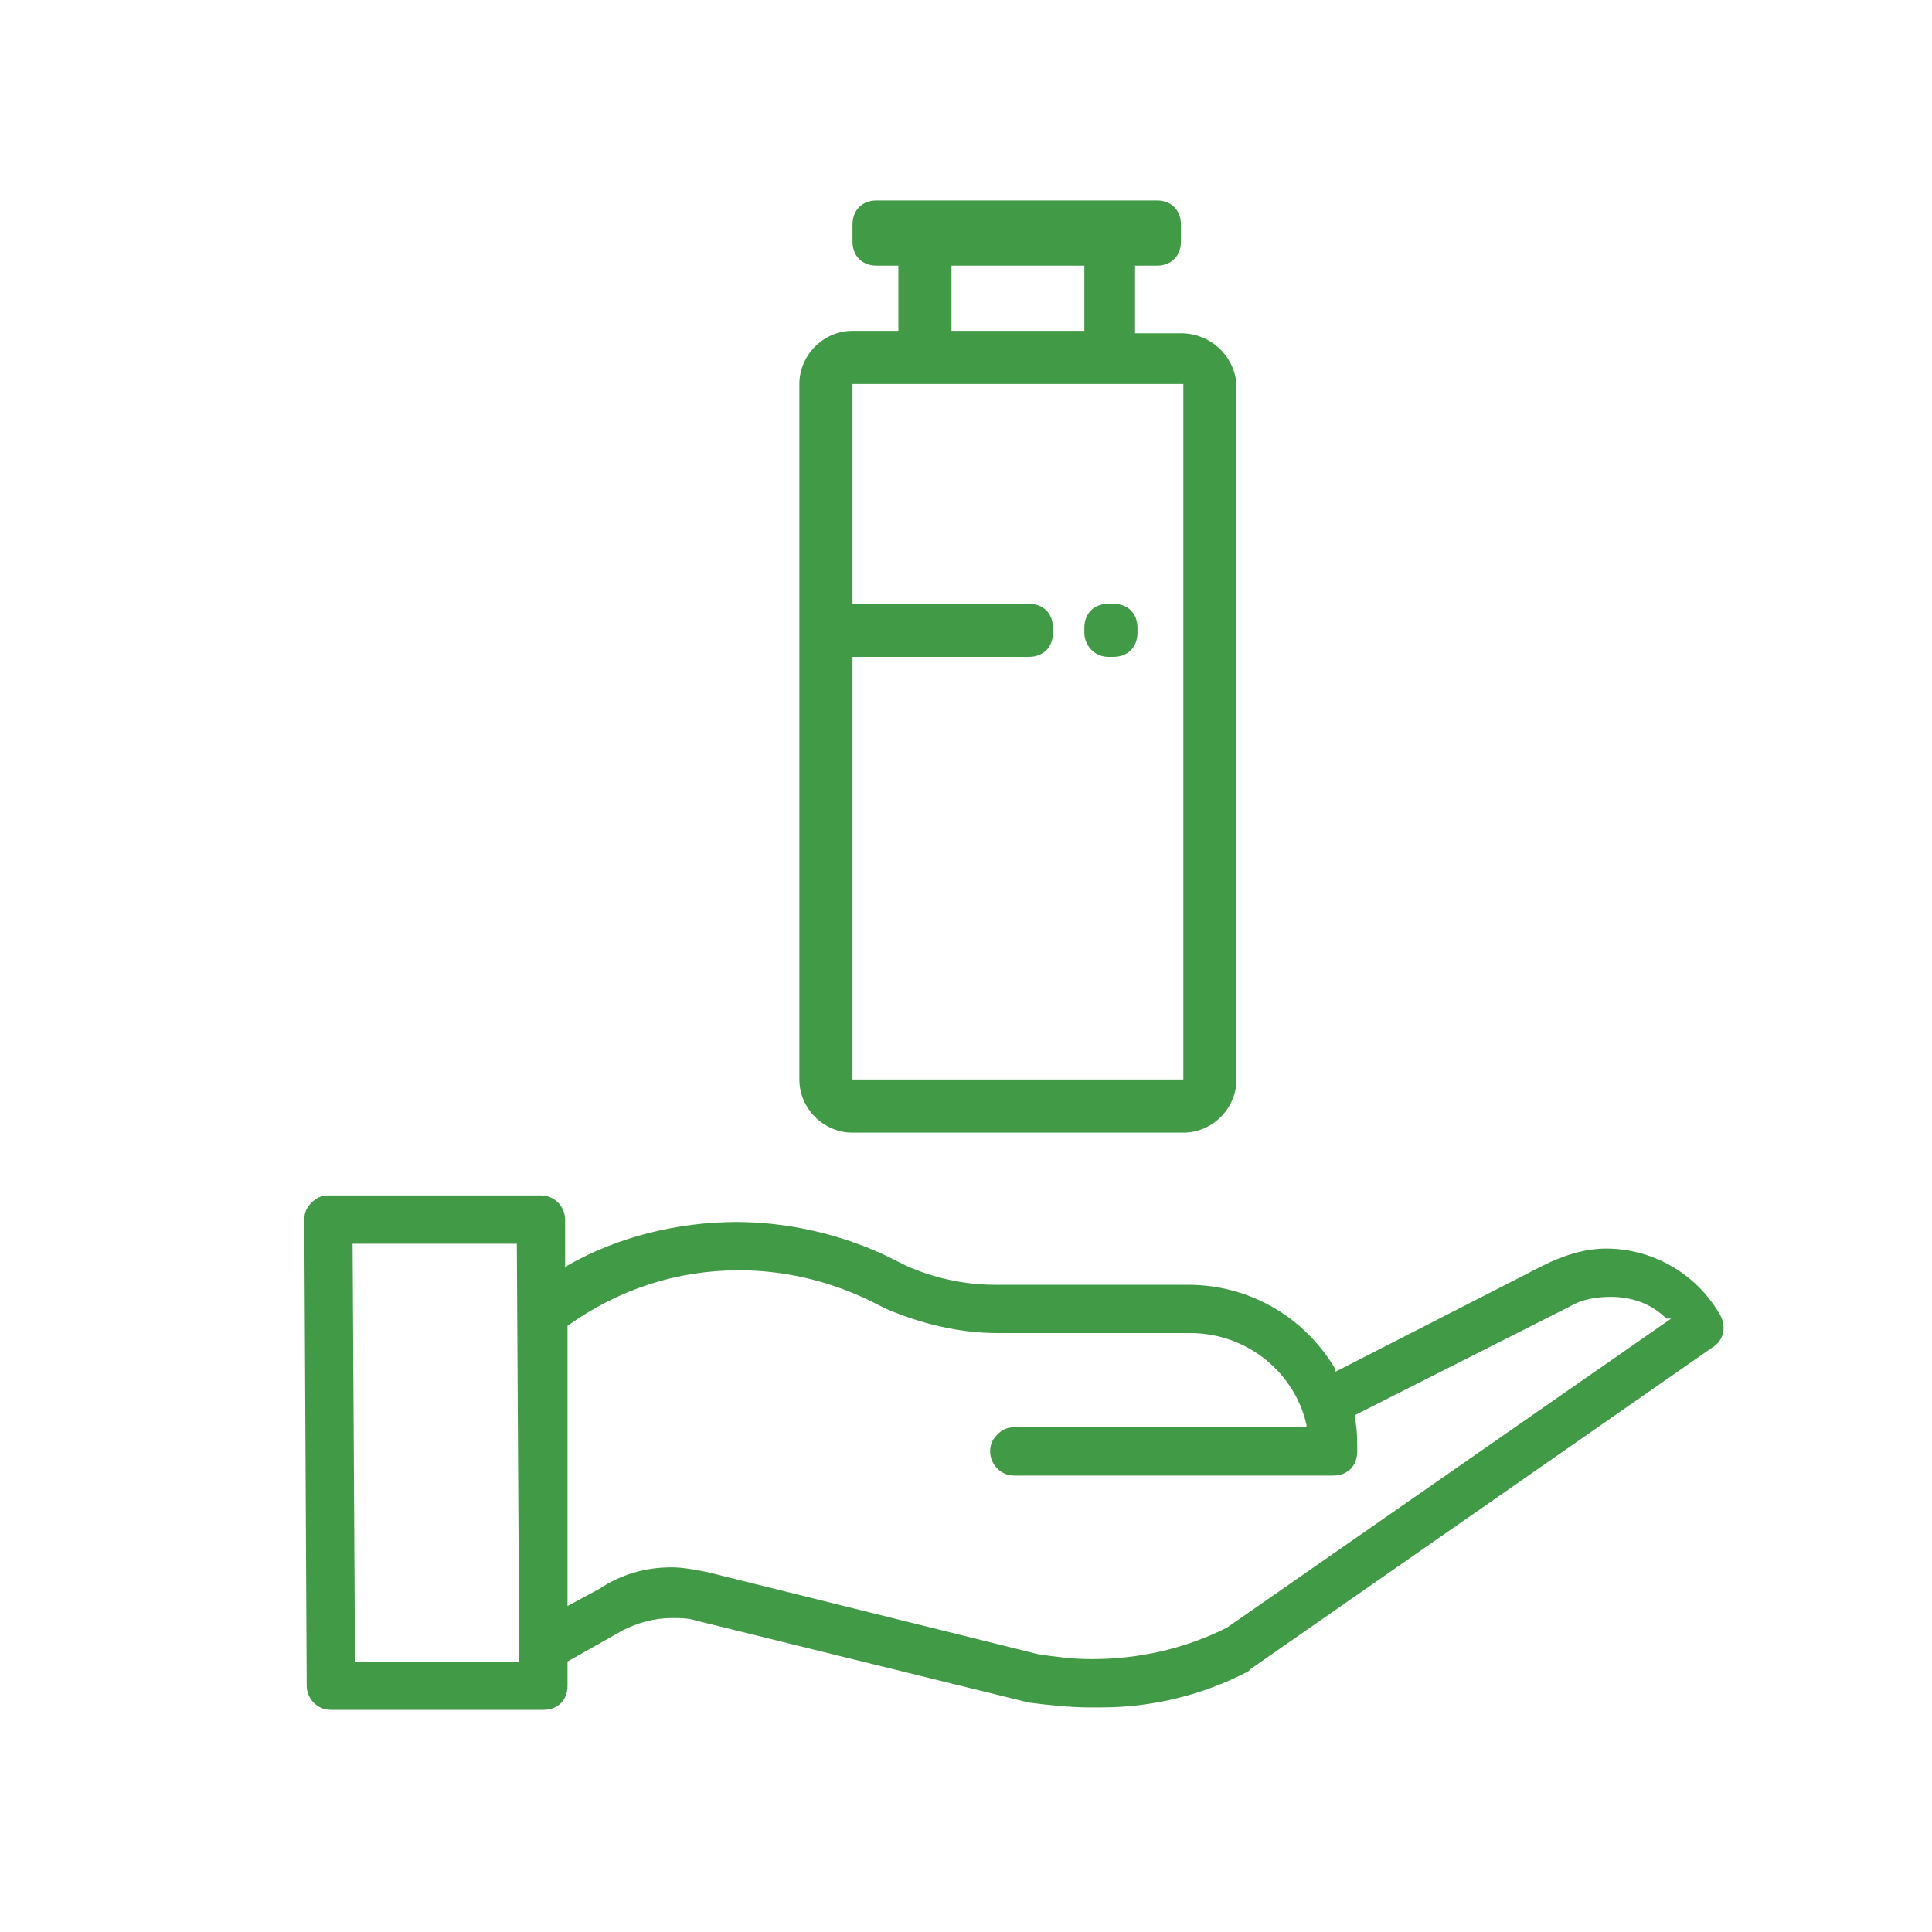 <?xml version="1.0" encoding="utf-8"?>
<!-- Generator: Adobe Illustrator 24.1.1, SVG Export Plug-In . SVG Version: 6.00 Build 0)  -->
<svg version="1.1" id="Layer_1" xmlns="http://www.w3.org/2000/svg" xmlns:xlink="http://www.w3.org/1999/xlink" x="0px" y="0px"
	 viewBox="0 0 80 80" style="enable-background:new 0 0 80 80;" xml:space="preserve">
<style type="text/css">
	.st0{fill:#419B46;}
</style>
<g>
	<path class="st0" d="M13.7,70.8c-0.6,0-1-0.5-1-1l-0.1-19.3c0-0.3,0.1-0.5,0.3-0.7c0.2-0.2,0.4-0.3,0.7-0.3l8.8,0c0.6,0,1,0.5,1,1
		l0,2l0.1-0.1c2.1-1.2,4.6-1.8,7-1.8c2.1,0,4.3,0.5,6.2,1.4l0.8,0.4c1.1,0.5,2.4,0.8,3.7,0.8l8,0c2.5,0,4.8,1.3,6.1,3.5l0,0.1
		l8.6-4.4c0.8-0.4,1.7-0.7,2.6-0.7c1.9,0,3.7,1,4.7,2.7c0.3,0.5,0.2,1.1-0.3,1.4L51.8,69.1c0,0-0.1,0.1-0.1,0.1
		c-1.9,1-4,1.5-6.1,1.5c-0.2,0-0.3,0-0.5,0c-0.8,0-1.7-0.1-2.5-0.2l-13.8-3.4c-0.3-0.1-0.6-0.1-1-0.1c-0.7,0-1.4,0.2-2,0.5l-2.3,1.3
		l0,1c0,0.6-0.4,1-1,1L13.7,70.8z M14.6,51.5l0.1,17.3l6.8,0l-0.1-17.3L14.6,51.5z M27.8,64.9c0.5,0,1,0.1,1.5,0.2L43,68.5
		c0.7,0.1,1.4,0.2,2.2,0.2c1.9,0,3.8-0.4,5.6-1.3l18.4-12.8L69,54.6c-0.6-0.6-1.4-0.9-2.3-0.9c-0.6,0-1.2,0.1-1.7,0.4l-8.9,4.5
		l0,0.1c0.1,0.5,0.1,0.9,0.1,1.4c0,0.6-0.4,1-1,1l-13.2,0c-0.6,0-1-0.5-1-1c0-0.3,0.1-0.5,0.3-0.7c0.2-0.2,0.4-0.3,0.7-0.3l12.1,0
		l0-0.1c-0.5-2.2-2.5-3.8-4.8-3.8l-8,0c-1.6,0-3.2-0.4-4.6-1l-0.8-0.4c-1.7-0.8-3.5-1.2-5.3-1.2c-2.6,0-5,0.8-7.1,2.3v11.6l1.3-0.7
		C25.7,65.2,26.7,64.9,27.8,64.9z"/>
</g>
<g>
	<path class="st0" d="M48.9,13.8H47V11h0.9c0.6,0,1-0.4,1-1V9.3c0-0.6-0.4-1-1-1H36.3c-0.6,0-1,0.4-1,1V10c0,0.6,0.4,1,1,1h0.9v2.7
		h-1.9c-1.2,0-2.2,1-2.2,2.2v28.8c0,1.2,1,2.2,2.2,2.2h13.7c1.2,0,2.2-1,2.2-2.2V15.9C51.1,14.7,50.1,13.8,48.9,13.8z M39.4,11h5.5
		v2.7h-5.5V11z M48.9,44.7H35.3V27.2h7.3c0.6,0,1-0.4,1-1V26c0-0.6-0.4-1-1-1h-7.3v-9.1h13.7V44.7z"/>
	<path class="st0" d="M45.9,27.2h0.2c0.6,0,1-0.4,1-1V26c0-0.6-0.4-1-1-1h-0.2c-0.6,0-1,0.4-1,1v0.2C44.9,26.7,45.3,27.2,45.9,27.2z
		"/>
</g>
</svg>
